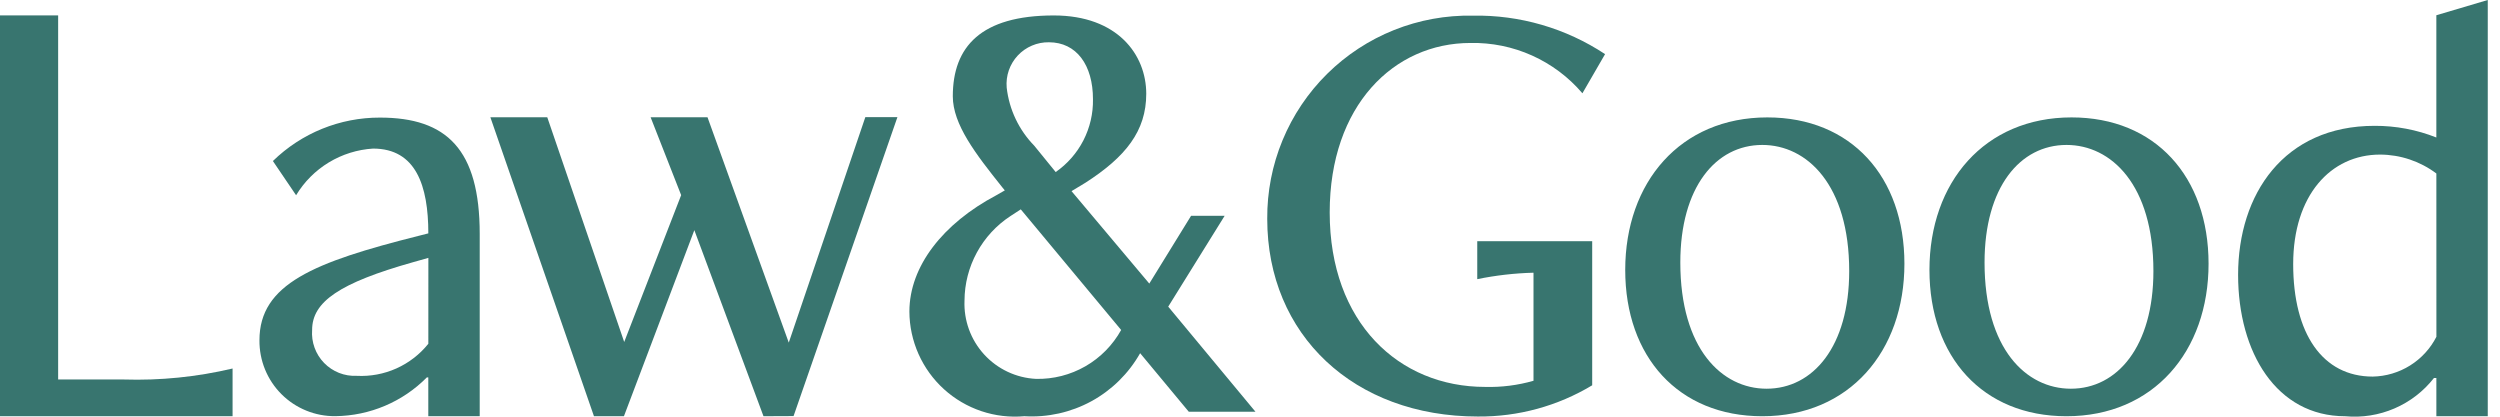 <svg width="132" height="22" viewBox="0 0 132 22" fill="none" xmlns="http://www.w3.org/2000/svg">
<path d="M0 21.976V0.812H3.07V20.037H6.525C8.461 20.098 10.396 19.902 12.28 19.457V21.976H0Z" fill="#38756F"/>
<path d="M17.707 21.973C17.179 21.979 16.655 21.879 16.167 21.679C15.678 21.48 15.234 21.185 14.861 20.812C14.487 20.438 14.192 19.994 13.993 19.506C13.794 19.017 13.694 18.493 13.699 17.965C13.699 14.996 16.575 13.842 22.102 12.453L22.616 12.322C22.616 9.802 21.961 7.845 19.698 7.845C18.872 7.896 18.07 8.147 17.362 8.576C16.654 9.005 16.061 9.6 15.634 10.309L14.409 8.502C15.92 7.027 17.95 6.203 20.062 6.209C23.583 6.209 25.329 7.888 25.329 12.347V21.976H22.614V19.928H22.536C21.259 21.22 19.523 21.954 17.707 21.973ZM22.618 13.616L21.81 13.844C17.935 14.938 16.48 15.932 16.48 17.42C16.456 17.739 16.5 18.059 16.609 18.359C16.718 18.66 16.889 18.934 17.112 19.163C17.335 19.392 17.604 19.571 17.901 19.689C18.199 19.806 18.517 19.859 18.837 19.844C19.556 19.881 20.274 19.747 20.931 19.453C21.588 19.158 22.166 18.712 22.616 18.15L22.618 13.616Z" fill="#38756F"/>
<path d="M40.312 21.976L36.661 12.152L32.944 21.976H31.361L25.891 6.19H28.895L32.958 18.057L35.965 10.303L34.352 6.19H37.356L41.647 18.09L45.69 6.184H47.384L41.9 21.969L40.312 21.976Z" fill="#38756F"/>
<path d="M62.767 21.739L60.199 18.648C59.594 19.719 58.701 20.599 57.621 21.188C56.541 21.776 55.317 22.049 54.089 21.976C53.321 22.045 52.546 21.954 51.814 21.708C51.083 21.462 50.41 21.067 49.839 20.548C49.268 20.029 48.811 19.396 48.497 18.691C48.184 17.986 48.019 17.224 48.016 16.452C48.016 14.058 49.793 11.799 52.603 10.311L53.054 10.053L52.926 9.897C51.506 8.12 50.308 6.566 50.308 5.083C50.308 2.465 51.796 0.816 55.641 0.816C59.002 0.816 60.522 2.884 60.522 4.952C60.522 6.924 59.428 8.283 57.323 9.641L56.577 10.092L60.683 14.973L62.889 11.394H64.662L61.682 16.191L66.288 21.739H62.767ZM53.897 11.054L53.35 11.41C52.609 11.895 52 12.557 51.577 13.335C51.154 14.113 50.93 14.983 50.926 15.869C50.882 16.918 51.255 17.941 51.963 18.716C52.671 19.491 53.657 19.954 54.705 20.005C55.618 20.024 56.519 19.794 57.31 19.339C58.102 18.884 58.754 18.221 59.197 17.423L53.897 11.054ZM55.74 9.084C56.359 8.655 56.862 8.079 57.206 7.409C57.549 6.738 57.722 5.993 57.709 5.24C57.709 3.43 56.838 2.232 55.383 2.232C55.075 2.227 54.769 2.287 54.486 2.408C54.202 2.528 53.947 2.707 53.737 2.932C53.526 3.158 53.366 3.425 53.265 3.716C53.165 4.007 53.127 4.317 53.153 4.624C53.283 5.78 53.795 6.86 54.608 7.693L55.74 9.084Z" fill="#38756F"/>
<path d="M80.969 12.737H77.999V14.739C78.977 14.539 79.971 14.425 80.969 14.399V20.105C80.14 20.343 79.279 20.452 78.417 20.429C73.859 20.429 70.208 17.035 70.208 11.218C70.208 5.565 73.601 2.269 77.638 2.269C78.759 2.246 79.871 2.472 80.894 2.932C81.916 3.391 82.824 4.072 83.551 4.926L84.748 2.858C82.68 1.491 80.246 0.782 77.767 0.826C76.344 0.799 74.931 1.056 73.609 1.584C72.288 2.112 71.086 2.899 70.074 3.899C69.062 4.899 68.261 6.092 67.718 7.406C67.174 8.721 66.9 10.132 66.91 11.554C66.91 17.695 71.501 21.992 78.028 21.992C80.155 22.011 82.246 21.441 84.068 20.343V12.737H80.969Z" fill="#38756F"/>
<path d="M85.812 14.252C85.812 9.625 88.721 6.199 93.315 6.199C97.741 6.199 100.553 9.334 100.553 13.925C100.553 18.551 97.644 21.977 93.05 21.977C88.623 21.977 85.812 18.842 85.812 14.252ZM97.638 14.314C97.638 9.756 95.409 7.653 93.05 7.653C90.594 7.653 88.721 9.885 88.721 13.862C88.721 18.42 90.917 20.524 93.275 20.524C95.732 20.524 97.638 18.292 97.638 14.314Z" fill="#38756F"/>
<path d="M101.875 14.252C101.875 9.625 104.784 6.199 109.377 6.199C113.803 6.199 116.612 9.334 116.612 13.925C116.612 18.551 113.703 21.977 109.11 21.977C104.688 21.977 101.875 18.842 101.875 14.252ZM113.7 14.314C113.7 9.756 111.472 7.653 109.113 7.653C106.656 7.653 104.784 9.885 104.784 13.862C104.784 18.42 106.98 20.524 109.341 20.524C111.795 20.524 113.7 18.292 113.7 14.314Z" fill="#38756F"/>
<path d="M128.64 21.977V19.96H128.512C127.962 20.662 127.245 21.215 126.425 21.567C125.606 21.919 124.711 22.06 123.823 21.977C120.205 21.977 118.172 18.616 118.172 14.514C118.172 10.247 120.593 6.644 125.377 6.644C126.494 6.639 127.601 6.848 128.639 7.26V0.805L131.354 0V21.975L128.64 21.977ZM128.64 9.16C127.784 8.517 126.742 8.166 125.671 8.162C123.053 8.162 121.08 10.319 121.08 13.944C121.08 17.628 122.634 19.884 125.282 19.884C125.979 19.87 126.661 19.668 127.252 19.298C127.844 18.928 128.324 18.405 128.642 17.783L128.64 9.16Z" fill="#38756F"/>
</svg>
